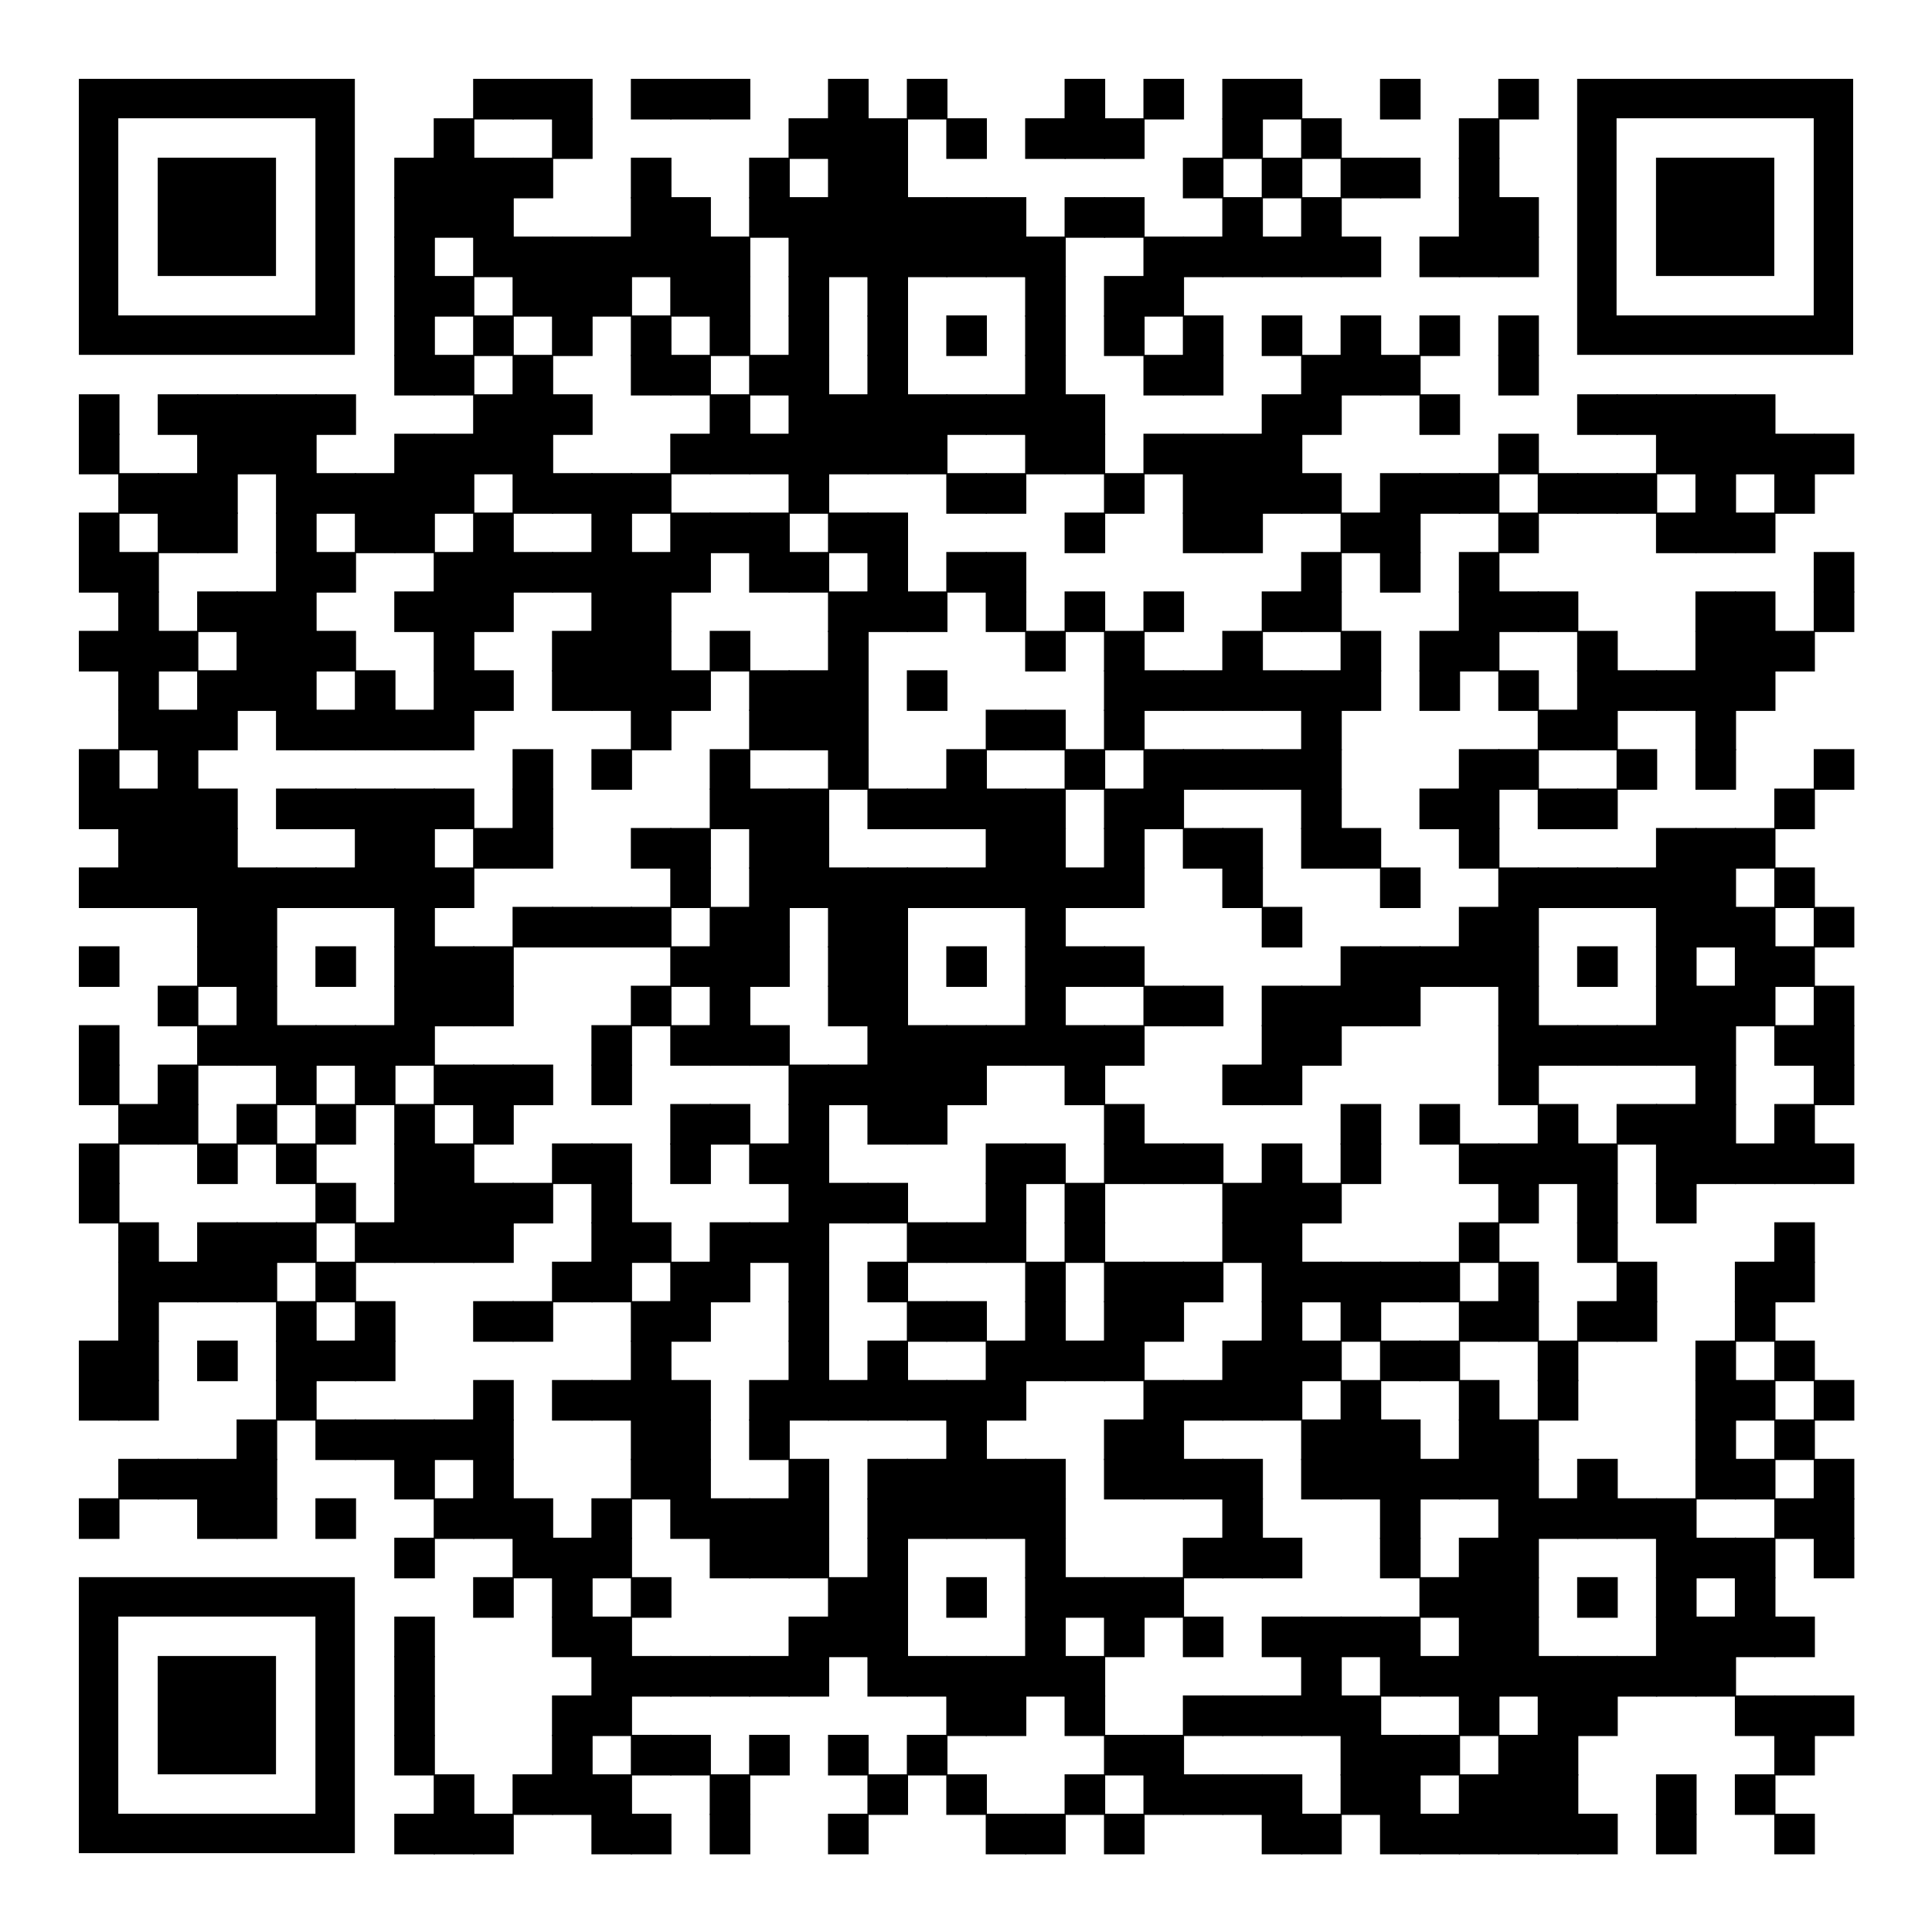<?xml version="1.0" encoding="utf-8"?>
<svg xmlns="http://www.w3.org/2000/svg" xmlns:xlink="http://www.w3.org/1999/xlink" xml:space="preserve" width="980" height="980" viewBox="0 0 980 980"><rect width="980" height="980" fill="#ffffff" x="0" y="0"/><g fill="#000000">
<g transform="translate(240,40) scale(3.433)"><rect width="6" height="6"/></g>
<g transform="translate(260,40) scale(3.433)"><rect width="6" height="6"/></g>
<g transform="translate(280,40) scale(3.433)"><rect width="6" height="6"/></g>
<g transform="translate(320,40) scale(3.433)"><rect width="6" height="6"/></g>
<g transform="translate(340,40) scale(3.433)"><rect width="6" height="6"/></g>
<g transform="translate(360,40) scale(3.433)"><rect width="6" height="6"/></g>
<g transform="translate(420,40) scale(3.433)"><rect width="6" height="6"/></g>
<g transform="translate(460,40) scale(3.433)"><rect width="6" height="6"/></g>
<g transform="translate(540,40) scale(3.433)"><rect width="6" height="6"/></g>
<g transform="translate(580,40) scale(3.433)"><rect width="6" height="6"/></g>
<g transform="translate(620,40) scale(3.433)"><rect width="6" height="6"/></g>
<g transform="translate(640,40) scale(3.433)"><rect width="6" height="6"/></g>
<g transform="translate(700,40) scale(3.433)"><rect width="6" height="6"/></g>
<g transform="translate(760,40) scale(3.433)"><rect width="6" height="6"/></g>
<g transform="translate(220,60) scale(3.433)"><rect width="6" height="6"/></g>
<g transform="translate(280,60) scale(3.433)"><rect width="6" height="6"/></g>
<g transform="translate(400,60) scale(3.433)"><rect width="6" height="6"/></g>
<g transform="translate(420,60) scale(3.433)"><rect width="6" height="6"/></g>
<g transform="translate(440,60) scale(3.433)"><rect width="6" height="6"/></g>
<g transform="translate(480,60) scale(3.433)"><rect width="6" height="6"/></g>
<g transform="translate(520,60) scale(3.433)"><rect width="6" height="6"/></g>
<g transform="translate(540,60) scale(3.433)"><rect width="6" height="6"/></g>
<g transform="translate(560,60) scale(3.433)"><rect width="6" height="6"/></g>
<g transform="translate(620,60) scale(3.433)"><rect width="6" height="6"/></g>
<g transform="translate(660,60) scale(3.433)"><rect width="6" height="6"/></g>
<g transform="translate(740,60) scale(3.433)"><rect width="6" height="6"/></g>
<g transform="translate(200,80) scale(3.433)"><rect width="6" height="6"/></g>
<g transform="translate(220,80) scale(3.433)"><rect width="6" height="6"/></g>
<g transform="translate(240,80) scale(3.433)"><rect width="6" height="6"/></g>
<g transform="translate(260,80) scale(3.433)"><rect width="6" height="6"/></g>
<g transform="translate(320,80) scale(3.433)"><rect width="6" height="6"/></g>
<g transform="translate(380,80) scale(3.433)"><rect width="6" height="6"/></g>
<g transform="translate(420,80) scale(3.433)"><rect width="6" height="6"/></g>
<g transform="translate(440,80) scale(3.433)"><rect width="6" height="6"/></g>
<g transform="translate(600,80) scale(3.433)"><rect width="6" height="6"/></g>
<g transform="translate(640,80) scale(3.433)"><rect width="6" height="6"/></g>
<g transform="translate(680,80) scale(3.433)"><rect width="6" height="6"/></g>
<g transform="translate(700,80) scale(3.433)"><rect width="6" height="6"/></g>
<g transform="translate(740,80) scale(3.433)"><rect width="6" height="6"/></g>
<g transform="translate(200,100) scale(3.433)"><rect width="6" height="6"/></g>
<g transform="translate(220,100) scale(3.433)"><rect width="6" height="6"/></g>
<g transform="translate(240,100) scale(3.433)"><rect width="6" height="6"/></g>
<g transform="translate(320,100) scale(3.433)"><rect width="6" height="6"/></g>
<g transform="translate(340,100) scale(3.433)"><rect width="6" height="6"/></g>
<g transform="translate(380,100) scale(3.433)"><rect width="6" height="6"/></g>
<g transform="translate(400,100) scale(3.433)"><rect width="6" height="6"/></g>
<g transform="translate(420,100) scale(3.433)"><rect width="6" height="6"/></g>
<g transform="translate(440,100) scale(3.433)"><rect width="6" height="6"/></g>
<g transform="translate(460,100) scale(3.433)"><rect width="6" height="6"/></g>
<g transform="translate(480,100) scale(3.433)"><rect width="6" height="6"/></g>
<g transform="translate(500,100) scale(3.433)"><rect width="6" height="6"/></g>
<g transform="translate(540,100) scale(3.433)"><rect width="6" height="6"/></g>
<g transform="translate(560,100) scale(3.433)"><rect width="6" height="6"/></g>
<g transform="translate(620,100) scale(3.433)"><rect width="6" height="6"/></g>
<g transform="translate(660,100) scale(3.433)"><rect width="6" height="6"/></g>
<g transform="translate(740,100) scale(3.433)"><rect width="6" height="6"/></g>
<g transform="translate(760,100) scale(3.433)"><rect width="6" height="6"/></g>
<g transform="translate(200,120) scale(3.433)"><rect width="6" height="6"/></g>
<g transform="translate(240,120) scale(3.433)"><rect width="6" height="6"/></g>
<g transform="translate(260,120) scale(3.433)"><rect width="6" height="6"/></g>
<g transform="translate(280,120) scale(3.433)"><rect width="6" height="6"/></g>
<g transform="translate(300,120) scale(3.433)"><rect width="6" height="6"/></g>
<g transform="translate(320,120) scale(3.433)"><rect width="6" height="6"/></g>
<g transform="translate(340,120) scale(3.433)"><rect width="6" height="6"/></g>
<g transform="translate(360,120) scale(3.433)"><rect width="6" height="6"/></g>
<g transform="translate(400,120) scale(3.433)"><rect width="6" height="6"/></g>
<g transform="translate(420,120) scale(3.433)"><rect width="6" height="6"/></g>
<g transform="translate(440,120) scale(3.433)"><rect width="6" height="6"/></g>
<g transform="translate(460,120) scale(3.433)"><rect width="6" height="6"/></g>
<g transform="translate(480,120) scale(3.433)"><rect width="6" height="6"/></g>
<g transform="translate(500,120) scale(3.433)"><rect width="6" height="6"/></g>
<g transform="translate(520,120) scale(3.433)"><rect width="6" height="6"/></g>
<g transform="translate(580,120) scale(3.433)"><rect width="6" height="6"/></g>
<g transform="translate(600,120) scale(3.433)"><rect width="6" height="6"/></g>
<g transform="translate(620,120) scale(3.433)"><rect width="6" height="6"/></g>
<g transform="translate(640,120) scale(3.433)"><rect width="6" height="6"/></g>
<g transform="translate(660,120) scale(3.433)"><rect width="6" height="6"/></g>
<g transform="translate(680,120) scale(3.433)"><rect width="6" height="6"/></g>
<g transform="translate(720,120) scale(3.433)"><rect width="6" height="6"/></g>
<g transform="translate(740,120) scale(3.433)"><rect width="6" height="6"/></g>
<g transform="translate(760,120) scale(3.433)"><rect width="6" height="6"/></g>
<g transform="translate(200,140) scale(3.433)"><rect width="6" height="6"/></g>
<g transform="translate(220,140) scale(3.433)"><rect width="6" height="6"/></g>
<g transform="translate(260,140) scale(3.433)"><rect width="6" height="6"/></g>
<g transform="translate(280,140) scale(3.433)"><rect width="6" height="6"/></g>
<g transform="translate(300,140) scale(3.433)"><rect width="6" height="6"/></g>
<g transform="translate(340,140) scale(3.433)"><rect width="6" height="6"/></g>
<g transform="translate(360,140) scale(3.433)"><rect width="6" height="6"/></g>
<g transform="translate(400,140) scale(3.433)"><rect width="6" height="6"/></g>
<g transform="translate(440,140) scale(3.433)"><rect width="6" height="6"/></g>
<g transform="translate(520,140) scale(3.433)"><rect width="6" height="6"/></g>
<g transform="translate(560,140) scale(3.433)"><rect width="6" height="6"/></g>
<g transform="translate(580,140) scale(3.433)"><rect width="6" height="6"/></g>
<g transform="translate(200,160) scale(3.433)"><rect width="6" height="6"/></g>
<g transform="translate(240,160) scale(3.433)"><rect width="6" height="6"/></g>
<g transform="translate(280,160) scale(3.433)"><rect width="6" height="6"/></g>
<g transform="translate(320,160) scale(3.433)"><rect width="6" height="6"/></g>
<g transform="translate(360,160) scale(3.433)"><rect width="6" height="6"/></g>
<g transform="translate(400,160) scale(3.433)"><rect width="6" height="6"/></g>
<g transform="translate(440,160) scale(3.433)"><rect width="6" height="6"/></g>
<g transform="translate(480,160) scale(3.433)"><rect width="6" height="6"/></g>
<g transform="translate(520,160) scale(3.433)"><rect width="6" height="6"/></g>
<g transform="translate(560,160) scale(3.433)"><rect width="6" height="6"/></g>
<g transform="translate(600,160) scale(3.433)"><rect width="6" height="6"/></g>
<g transform="translate(640,160) scale(3.433)"><rect width="6" height="6"/></g>
<g transform="translate(680,160) scale(3.433)"><rect width="6" height="6"/></g>
<g transform="translate(720,160) scale(3.433)"><rect width="6" height="6"/></g>
<g transform="translate(760,160) scale(3.433)"><rect width="6" height="6"/></g>
<g transform="translate(200,180) scale(3.433)"><rect width="6" height="6"/></g>
<g transform="translate(220,180) scale(3.433)"><rect width="6" height="6"/></g>
<g transform="translate(260,180) scale(3.433)"><rect width="6" height="6"/></g>
<g transform="translate(320,180) scale(3.433)"><rect width="6" height="6"/></g>
<g transform="translate(340,180) scale(3.433)"><rect width="6" height="6"/></g>
<g transform="translate(380,180) scale(3.433)"><rect width="6" height="6"/></g>
<g transform="translate(400,180) scale(3.433)"><rect width="6" height="6"/></g>
<g transform="translate(440,180) scale(3.433)"><rect width="6" height="6"/></g>
<g transform="translate(520,180) scale(3.433)"><rect width="6" height="6"/></g>
<g transform="translate(580,180) scale(3.433)"><rect width="6" height="6"/></g>
<g transform="translate(600,180) scale(3.433)"><rect width="6" height="6"/></g>
<g transform="translate(660,180) scale(3.433)"><rect width="6" height="6"/></g>
<g transform="translate(680,180) scale(3.433)"><rect width="6" height="6"/></g>
<g transform="translate(700,180) scale(3.433)"><rect width="6" height="6"/></g>
<g transform="translate(760,180) scale(3.433)"><rect width="6" height="6"/></g>
<g transform="translate(40,200) scale(3.433)"><rect width="6" height="6"/></g>
<g transform="translate(80,200) scale(3.433)"><rect width="6" height="6"/></g>
<g transform="translate(100,200) scale(3.433)"><rect width="6" height="6"/></g>
<g transform="translate(120,200) scale(3.433)"><rect width="6" height="6"/></g>
<g transform="translate(140,200) scale(3.433)"><rect width="6" height="6"/></g>
<g transform="translate(160,200) scale(3.433)"><rect width="6" height="6"/></g>
<g transform="translate(240,200) scale(3.433)"><rect width="6" height="6"/></g>
<g transform="translate(260,200) scale(3.433)"><rect width="6" height="6"/></g>
<g transform="translate(280,200) scale(3.433)"><rect width="6" height="6"/></g>
<g transform="translate(360,200) scale(3.433)"><rect width="6" height="6"/></g>
<g transform="translate(400,200) scale(3.433)"><rect width="6" height="6"/></g>
<g transform="translate(420,200) scale(3.433)"><rect width="6" height="6"/></g>
<g transform="translate(440,200) scale(3.433)"><rect width="6" height="6"/></g>
<g transform="translate(460,200) scale(3.433)"><rect width="6" height="6"/></g>
<g transform="translate(480,200) scale(3.433)"><rect width="6" height="6"/></g>
<g transform="translate(500,200) scale(3.433)"><rect width="6" height="6"/></g>
<g transform="translate(520,200) scale(3.433)"><rect width="6" height="6"/></g>
<g transform="translate(540,200) scale(3.433)"><rect width="6" height="6"/></g>
<g transform="translate(640,200) scale(3.433)"><rect width="6" height="6"/></g>
<g transform="translate(660,200) scale(3.433)"><rect width="6" height="6"/></g>
<g transform="translate(720,200) scale(3.433)"><rect width="6" height="6"/></g>
<g transform="translate(800,200) scale(3.433)"><rect width="6" height="6"/></g>
<g transform="translate(820,200) scale(3.433)"><rect width="6" height="6"/></g>
<g transform="translate(840,200) scale(3.433)"><rect width="6" height="6"/></g>
<g transform="translate(860,200) scale(3.433)"><rect width="6" height="6"/></g>
<g transform="translate(880,200) scale(3.433)"><rect width="6" height="6"/></g>
<g transform="translate(40,220) scale(3.433)"><rect width="6" height="6"/></g>
<g transform="translate(100,220) scale(3.433)"><rect width="6" height="6"/></g>
<g transform="translate(120,220) scale(3.433)"><rect width="6" height="6"/></g>
<g transform="translate(140,220) scale(3.433)"><rect width="6" height="6"/></g>
<g transform="translate(200,220) scale(3.433)"><rect width="6" height="6"/></g>
<g transform="translate(220,220) scale(3.433)"><rect width="6" height="6"/></g>
<g transform="translate(240,220) scale(3.433)"><rect width="6" height="6"/></g>
<g transform="translate(260,220) scale(3.433)"><rect width="6" height="6"/></g>
<g transform="translate(340,220) scale(3.433)"><rect width="6" height="6"/></g>
<g transform="translate(360,220) scale(3.433)"><rect width="6" height="6"/></g>
<g transform="translate(380,220) scale(3.433)"><rect width="6" height="6"/></g>
<g transform="translate(400,220) scale(3.433)"><rect width="6" height="6"/></g>
<g transform="translate(420,220) scale(3.433)"><rect width="6" height="6"/></g>
<g transform="translate(440,220) scale(3.433)"><rect width="6" height="6"/></g>
<g transform="translate(460,220) scale(3.433)"><rect width="6" height="6"/></g>
<g transform="translate(520,220) scale(3.433)"><rect width="6" height="6"/></g>
<g transform="translate(540,220) scale(3.433)"><rect width="6" height="6"/></g>
<g transform="translate(580,220) scale(3.433)"><rect width="6" height="6"/></g>
<g transform="translate(600,220) scale(3.433)"><rect width="6" height="6"/></g>
<g transform="translate(620,220) scale(3.433)"><rect width="6" height="6"/></g>
<g transform="translate(640,220) scale(3.433)"><rect width="6" height="6"/></g>
<g transform="translate(760,220) scale(3.433)"><rect width="6" height="6"/></g>
<g transform="translate(840,220) scale(3.433)"><rect width="6" height="6"/></g>
<g transform="translate(860,220) scale(3.433)"><rect width="6" height="6"/></g>
<g transform="translate(880,220) scale(3.433)"><rect width="6" height="6"/></g>
<g transform="translate(900,220) scale(3.433)"><rect width="6" height="6"/></g>
<g transform="translate(920,220) scale(3.433)"><rect width="6" height="6"/></g>
<g transform="translate(60,240) scale(3.433)"><rect width="6" height="6"/></g>
<g transform="translate(80,240) scale(3.433)"><rect width="6" height="6"/></g>
<g transform="translate(100,240) scale(3.433)"><rect width="6" height="6"/></g>
<g transform="translate(140,240) scale(3.433)"><rect width="6" height="6"/></g>
<g transform="translate(160,240) scale(3.433)"><rect width="6" height="6"/></g>
<g transform="translate(180,240) scale(3.433)"><rect width="6" height="6"/></g>
<g transform="translate(200,240) scale(3.433)"><rect width="6" height="6"/></g>
<g transform="translate(220,240) scale(3.433)"><rect width="6" height="6"/></g>
<g transform="translate(260,240) scale(3.433)"><rect width="6" height="6"/></g>
<g transform="translate(280,240) scale(3.433)"><rect width="6" height="6"/></g>
<g transform="translate(300,240) scale(3.433)"><rect width="6" height="6"/></g>
<g transform="translate(320,240) scale(3.433)"><rect width="6" height="6"/></g>
<g transform="translate(400,240) scale(3.433)"><rect width="6" height="6"/></g>
<g transform="translate(480,240) scale(3.433)"><rect width="6" height="6"/></g>
<g transform="translate(500,240) scale(3.433)"><rect width="6" height="6"/></g>
<g transform="translate(560,240) scale(3.433)"><rect width="6" height="6"/></g>
<g transform="translate(600,240) scale(3.433)"><rect width="6" height="6"/></g>
<g transform="translate(620,240) scale(3.433)"><rect width="6" height="6"/></g>
<g transform="translate(640,240) scale(3.433)"><rect width="6" height="6"/></g>
<g transform="translate(660,240) scale(3.433)"><rect width="6" height="6"/></g>
<g transform="translate(700,240) scale(3.433)"><rect width="6" height="6"/></g>
<g transform="translate(720,240) scale(3.433)"><rect width="6" height="6"/></g>
<g transform="translate(740,240) scale(3.433)"><rect width="6" height="6"/></g>
<g transform="translate(780,240) scale(3.433)"><rect width="6" height="6"/></g>
<g transform="translate(800,240) scale(3.433)"><rect width="6" height="6"/></g>
<g transform="translate(820,240) scale(3.433)"><rect width="6" height="6"/></g>
<g transform="translate(860,240) scale(3.433)"><rect width="6" height="6"/></g>
<g transform="translate(900,240) scale(3.433)"><rect width="6" height="6"/></g>
<g transform="translate(40,260) scale(3.433)"><rect width="6" height="6"/></g>
<g transform="translate(80,260) scale(3.433)"><rect width="6" height="6"/></g>
<g transform="translate(100,260) scale(3.433)"><rect width="6" height="6"/></g>
<g transform="translate(140,260) scale(3.433)"><rect width="6" height="6"/></g>
<g transform="translate(180,260) scale(3.433)"><rect width="6" height="6"/></g>
<g transform="translate(200,260) scale(3.433)"><rect width="6" height="6"/></g>
<g transform="translate(240,260) scale(3.433)"><rect width="6" height="6"/></g>
<g transform="translate(300,260) scale(3.433)"><rect width="6" height="6"/></g>
<g transform="translate(340,260) scale(3.433)"><rect width="6" height="6"/></g>
<g transform="translate(360,260) scale(3.433)"><rect width="6" height="6"/></g>
<g transform="translate(380,260) scale(3.433)"><rect width="6" height="6"/></g>
<g transform="translate(420,260) scale(3.433)"><rect width="6" height="6"/></g>
<g transform="translate(440,260) scale(3.433)"><rect width="6" height="6"/></g>
<g transform="translate(540,260) scale(3.433)"><rect width="6" height="6"/></g>
<g transform="translate(600,260) scale(3.433)"><rect width="6" height="6"/></g>
<g transform="translate(620,260) scale(3.433)"><rect width="6" height="6"/></g>
<g transform="translate(680,260) scale(3.433)"><rect width="6" height="6"/></g>
<g transform="translate(700,260) scale(3.433)"><rect width="6" height="6"/></g>
<g transform="translate(760,260) scale(3.433)"><rect width="6" height="6"/></g>
<g transform="translate(840,260) scale(3.433)"><rect width="6" height="6"/></g>
<g transform="translate(860,260) scale(3.433)"><rect width="6" height="6"/></g>
<g transform="translate(880,260) scale(3.433)"><rect width="6" height="6"/></g>
<g transform="translate(40,280) scale(3.433)"><rect width="6" height="6"/></g>
<g transform="translate(60,280) scale(3.433)"><rect width="6" height="6"/></g>
<g transform="translate(140,280) scale(3.433)"><rect width="6" height="6"/></g>
<g transform="translate(160,280) scale(3.433)"><rect width="6" height="6"/></g>
<g transform="translate(220,280) scale(3.433)"><rect width="6" height="6"/></g>
<g transform="translate(240,280) scale(3.433)"><rect width="6" height="6"/></g>
<g transform="translate(260,280) scale(3.433)"><rect width="6" height="6"/></g>
<g transform="translate(280,280) scale(3.433)"><rect width="6" height="6"/></g>
<g transform="translate(300,280) scale(3.433)"><rect width="6" height="6"/></g>
<g transform="translate(320,280) scale(3.433)"><rect width="6" height="6"/></g>
<g transform="translate(340,280) scale(3.433)"><rect width="6" height="6"/></g>
<g transform="translate(380,280) scale(3.433)"><rect width="6" height="6"/></g>
<g transform="translate(400,280) scale(3.433)"><rect width="6" height="6"/></g>
<g transform="translate(440,280) scale(3.433)"><rect width="6" height="6"/></g>
<g transform="translate(480,280) scale(3.433)"><rect width="6" height="6"/></g>
<g transform="translate(500,280) scale(3.433)"><rect width="6" height="6"/></g>
<g transform="translate(660,280) scale(3.433)"><rect width="6" height="6"/></g>
<g transform="translate(700,280) scale(3.433)"><rect width="6" height="6"/></g>
<g transform="translate(740,280) scale(3.433)"><rect width="6" height="6"/></g>
<g transform="translate(920,280) scale(3.433)"><rect width="6" height="6"/></g>
<g transform="translate(60,300) scale(3.433)"><rect width="6" height="6"/></g>
<g transform="translate(100,300) scale(3.433)"><rect width="6" height="6"/></g>
<g transform="translate(120,300) scale(3.433)"><rect width="6" height="6"/></g>
<g transform="translate(140,300) scale(3.433)"><rect width="6" height="6"/></g>
<g transform="translate(200,300) scale(3.433)"><rect width="6" height="6"/></g>
<g transform="translate(220,300) scale(3.433)"><rect width="6" height="6"/></g>
<g transform="translate(240,300) scale(3.433)"><rect width="6" height="6"/></g>
<g transform="translate(300,300) scale(3.433)"><rect width="6" height="6"/></g>
<g transform="translate(320,300) scale(3.433)"><rect width="6" height="6"/></g>
<g transform="translate(420,300) scale(3.433)"><rect width="6" height="6"/></g>
<g transform="translate(440,300) scale(3.433)"><rect width="6" height="6"/></g>
<g transform="translate(460,300) scale(3.433)"><rect width="6" height="6"/></g>
<g transform="translate(500,300) scale(3.433)"><rect width="6" height="6"/></g>
<g transform="translate(540,300) scale(3.433)"><rect width="6" height="6"/></g>
<g transform="translate(580,300) scale(3.433)"><rect width="6" height="6"/></g>
<g transform="translate(640,300) scale(3.433)"><rect width="6" height="6"/></g>
<g transform="translate(660,300) scale(3.433)"><rect width="6" height="6"/></g>
<g transform="translate(740,300) scale(3.433)"><rect width="6" height="6"/></g>
<g transform="translate(760,300) scale(3.433)"><rect width="6" height="6"/></g>
<g transform="translate(780,300) scale(3.433)"><rect width="6" height="6"/></g>
<g transform="translate(860,300) scale(3.433)"><rect width="6" height="6"/></g>
<g transform="translate(880,300) scale(3.433)"><rect width="6" height="6"/></g>
<g transform="translate(920,300) scale(3.433)"><rect width="6" height="6"/></g>
<g transform="translate(40,320) scale(3.433)"><rect width="6" height="6"/></g>
<g transform="translate(60,320) scale(3.433)"><rect width="6" height="6"/></g>
<g transform="translate(80,320) scale(3.433)"><rect width="6" height="6"/></g>
<g transform="translate(120,320) scale(3.433)"><rect width="6" height="6"/></g>
<g transform="translate(140,320) scale(3.433)"><rect width="6" height="6"/></g>
<g transform="translate(160,320) scale(3.433)"><rect width="6" height="6"/></g>
<g transform="translate(220,320) scale(3.433)"><rect width="6" height="6"/></g>
<g transform="translate(280,320) scale(3.433)"><rect width="6" height="6"/></g>
<g transform="translate(300,320) scale(3.433)"><rect width="6" height="6"/></g>
<g transform="translate(320,320) scale(3.433)"><rect width="6" height="6"/></g>
<g transform="translate(360,320) scale(3.433)"><rect width="6" height="6"/></g>
<g transform="translate(420,320) scale(3.433)"><rect width="6" height="6"/></g>
<g transform="translate(520,320) scale(3.433)"><rect width="6" height="6"/></g>
<g transform="translate(560,320) scale(3.433)"><rect width="6" height="6"/></g>
<g transform="translate(620,320) scale(3.433)"><rect width="6" height="6"/></g>
<g transform="translate(680,320) scale(3.433)"><rect width="6" height="6"/></g>
<g transform="translate(720,320) scale(3.433)"><rect width="6" height="6"/></g>
<g transform="translate(740,320) scale(3.433)"><rect width="6" height="6"/></g>
<g transform="translate(800,320) scale(3.433)"><rect width="6" height="6"/></g>
<g transform="translate(860,320) scale(3.433)"><rect width="6" height="6"/></g>
<g transform="translate(880,320) scale(3.433)"><rect width="6" height="6"/></g>
<g transform="translate(900,320) scale(3.433)"><rect width="6" height="6"/></g>
<g transform="translate(60,340) scale(3.433)"><rect width="6" height="6"/></g>
<g transform="translate(100,340) scale(3.433)"><rect width="6" height="6"/></g>
<g transform="translate(120,340) scale(3.433)"><rect width="6" height="6"/></g>
<g transform="translate(140,340) scale(3.433)"><rect width="6" height="6"/></g>
<g transform="translate(180,340) scale(3.433)"><rect width="6" height="6"/></g>
<g transform="translate(220,340) scale(3.433)"><rect width="6" height="6"/></g>
<g transform="translate(240,340) scale(3.433)"><rect width="6" height="6"/></g>
<g transform="translate(280,340) scale(3.433)"><rect width="6" height="6"/></g>
<g transform="translate(300,340) scale(3.433)"><rect width="6" height="6"/></g>
<g transform="translate(320,340) scale(3.433)"><rect width="6" height="6"/></g>
<g transform="translate(340,340) scale(3.433)"><rect width="6" height="6"/></g>
<g transform="translate(380,340) scale(3.433)"><rect width="6" height="6"/></g>
<g transform="translate(400,340) scale(3.433)"><rect width="6" height="6"/></g>
<g transform="translate(420,340) scale(3.433)"><rect width="6" height="6"/></g>
<g transform="translate(460,340) scale(3.433)"><rect width="6" height="6"/></g>
<g transform="translate(560,340) scale(3.433)"><rect width="6" height="6"/></g>
<g transform="translate(580,340) scale(3.433)"><rect width="6" height="6"/></g>
<g transform="translate(600,340) scale(3.433)"><rect width="6" height="6"/></g>
<g transform="translate(620,340) scale(3.433)"><rect width="6" height="6"/></g>
<g transform="translate(640,340) scale(3.433)"><rect width="6" height="6"/></g>
<g transform="translate(660,340) scale(3.433)"><rect width="6" height="6"/></g>
<g transform="translate(680,340) scale(3.433)"><rect width="6" height="6"/></g>
<g transform="translate(720,340) scale(3.433)"><rect width="6" height="6"/></g>
<g transform="translate(760,340) scale(3.433)"><rect width="6" height="6"/></g>
<g transform="translate(800,340) scale(3.433)"><rect width="6" height="6"/></g>
<g transform="translate(820,340) scale(3.433)"><rect width="6" height="6"/></g>
<g transform="translate(840,340) scale(3.433)"><rect width="6" height="6"/></g>
<g transform="translate(860,340) scale(3.433)"><rect width="6" height="6"/></g>
<g transform="translate(880,340) scale(3.433)"><rect width="6" height="6"/></g>
<g transform="translate(60,360) scale(3.433)"><rect width="6" height="6"/></g>
<g transform="translate(80,360) scale(3.433)"><rect width="6" height="6"/></g>
<g transform="translate(100,360) scale(3.433)"><rect width="6" height="6"/></g>
<g transform="translate(140,360) scale(3.433)"><rect width="6" height="6"/></g>
<g transform="translate(160,360) scale(3.433)"><rect width="6" height="6"/></g>
<g transform="translate(180,360) scale(3.433)"><rect width="6" height="6"/></g>
<g transform="translate(200,360) scale(3.433)"><rect width="6" height="6"/></g>
<g transform="translate(220,360) scale(3.433)"><rect width="6" height="6"/></g>
<g transform="translate(320,360) scale(3.433)"><rect width="6" height="6"/></g>
<g transform="translate(380,360) scale(3.433)"><rect width="6" height="6"/></g>
<g transform="translate(400,360) scale(3.433)"><rect width="6" height="6"/></g>
<g transform="translate(420,360) scale(3.433)"><rect width="6" height="6"/></g>
<g transform="translate(500,360) scale(3.433)"><rect width="6" height="6"/></g>
<g transform="translate(520,360) scale(3.433)"><rect width="6" height="6"/></g>
<g transform="translate(560,360) scale(3.433)"><rect width="6" height="6"/></g>
<g transform="translate(660,360) scale(3.433)"><rect width="6" height="6"/></g>
<g transform="translate(780,360) scale(3.433)"><rect width="6" height="6"/></g>
<g transform="translate(800,360) scale(3.433)"><rect width="6" height="6"/></g>
<g transform="translate(860,360) scale(3.433)"><rect width="6" height="6"/></g>
<g transform="translate(40,380) scale(3.433)"><rect width="6" height="6"/></g>
<g transform="translate(80,380) scale(3.433)"><rect width="6" height="6"/></g>
<g transform="translate(260,380) scale(3.433)"><rect width="6" height="6"/></g>
<g transform="translate(300,380) scale(3.433)"><rect width="6" height="6"/></g>
<g transform="translate(360,380) scale(3.433)"><rect width="6" height="6"/></g>
<g transform="translate(420,380) scale(3.433)"><rect width="6" height="6"/></g>
<g transform="translate(480,380) scale(3.433)"><rect width="6" height="6"/></g>
<g transform="translate(540,380) scale(3.433)"><rect width="6" height="6"/></g>
<g transform="translate(580,380) scale(3.433)"><rect width="6" height="6"/></g>
<g transform="translate(600,380) scale(3.433)"><rect width="6" height="6"/></g>
<g transform="translate(620,380) scale(3.433)"><rect width="6" height="6"/></g>
<g transform="translate(640,380) scale(3.433)"><rect width="6" height="6"/></g>
<g transform="translate(660,380) scale(3.433)"><rect width="6" height="6"/></g>
<g transform="translate(740,380) scale(3.433)"><rect width="6" height="6"/></g>
<g transform="translate(760,380) scale(3.433)"><rect width="6" height="6"/></g>
<g transform="translate(820,380) scale(3.433)"><rect width="6" height="6"/></g>
<g transform="translate(860,380) scale(3.433)"><rect width="6" height="6"/></g>
<g transform="translate(920,380) scale(3.433)"><rect width="6" height="6"/></g>
<g transform="translate(40,400) scale(3.433)"><rect width="6" height="6"/></g>
<g transform="translate(60,400) scale(3.433)"><rect width="6" height="6"/></g>
<g transform="translate(80,400) scale(3.433)"><rect width="6" height="6"/></g>
<g transform="translate(100,400) scale(3.433)"><rect width="6" height="6"/></g>
<g transform="translate(140,400) scale(3.433)"><rect width="6" height="6"/></g>
<g transform="translate(160,400) scale(3.433)"><rect width="6" height="6"/></g>
<g transform="translate(180,400) scale(3.433)"><rect width="6" height="6"/></g>
<g transform="translate(200,400) scale(3.433)"><rect width="6" height="6"/></g>
<g transform="translate(220,400) scale(3.433)"><rect width="6" height="6"/></g>
<g transform="translate(260,400) scale(3.433)"><rect width="6" height="6"/></g>
<g transform="translate(360,400) scale(3.433)"><rect width="6" height="6"/></g>
<g transform="translate(380,400) scale(3.433)"><rect width="6" height="6"/></g>
<g transform="translate(400,400) scale(3.433)"><rect width="6" height="6"/></g>
<g transform="translate(440,400) scale(3.433)"><rect width="6" height="6"/></g>
<g transform="translate(460,400) scale(3.433)"><rect width="6" height="6"/></g>
<g transform="translate(480,400) scale(3.433)"><rect width="6" height="6"/></g>
<g transform="translate(500,400) scale(3.433)"><rect width="6" height="6"/></g>
<g transform="translate(520,400) scale(3.433)"><rect width="6" height="6"/></g>
<g transform="translate(560,400) scale(3.433)"><rect width="6" height="6"/></g>
<g transform="translate(580,400) scale(3.433)"><rect width="6" height="6"/></g>
<g transform="translate(660,400) scale(3.433)"><rect width="6" height="6"/></g>
<g transform="translate(720,400) scale(3.433)"><rect width="6" height="6"/></g>
<g transform="translate(740,400) scale(3.433)"><rect width="6" height="6"/></g>
<g transform="translate(780,400) scale(3.433)"><rect width="6" height="6"/></g>
<g transform="translate(800,400) scale(3.433)"><rect width="6" height="6"/></g>
<g transform="translate(900,400) scale(3.433)"><rect width="6" height="6"/></g>
<g transform="translate(60,420) scale(3.433)"><rect width="6" height="6"/></g>
<g transform="translate(80,420) scale(3.433)"><rect width="6" height="6"/></g>
<g transform="translate(100,420) scale(3.433)"><rect width="6" height="6"/></g>
<g transform="translate(180,420) scale(3.433)"><rect width="6" height="6"/></g>
<g transform="translate(200,420) scale(3.433)"><rect width="6" height="6"/></g>
<g transform="translate(240,420) scale(3.433)"><rect width="6" height="6"/></g>
<g transform="translate(260,420) scale(3.433)"><rect width="6" height="6"/></g>
<g transform="translate(320,420) scale(3.433)"><rect width="6" height="6"/></g>
<g transform="translate(340,420) scale(3.433)"><rect width="6" height="6"/></g>
<g transform="translate(380,420) scale(3.433)"><rect width="6" height="6"/></g>
<g transform="translate(400,420) scale(3.433)"><rect width="6" height="6"/></g>
<g transform="translate(500,420) scale(3.433)"><rect width="6" height="6"/></g>
<g transform="translate(520,420) scale(3.433)"><rect width="6" height="6"/></g>
<g transform="translate(560,420) scale(3.433)"><rect width="6" height="6"/></g>
<g transform="translate(600,420) scale(3.433)"><rect width="6" height="6"/></g>
<g transform="translate(620,420) scale(3.433)"><rect width="6" height="6"/></g>
<g transform="translate(660,420) scale(3.433)"><rect width="6" height="6"/></g>
<g transform="translate(680,420) scale(3.433)"><rect width="6" height="6"/></g>
<g transform="translate(740,420) scale(3.433)"><rect width="6" height="6"/></g>
<g transform="translate(840,420) scale(3.433)"><rect width="6" height="6"/></g>
<g transform="translate(860,420) scale(3.433)"><rect width="6" height="6"/></g>
<g transform="translate(880,420) scale(3.433)"><rect width="6" height="6"/></g>
<g transform="translate(40,440) scale(3.433)"><rect width="6" height="6"/></g>
<g transform="translate(60,440) scale(3.433)"><rect width="6" height="6"/></g>
<g transform="translate(80,440) scale(3.433)"><rect width="6" height="6"/></g>
<g transform="translate(100,440) scale(3.433)"><rect width="6" height="6"/></g>
<g transform="translate(120,440) scale(3.433)"><rect width="6" height="6"/></g>
<g transform="translate(140,440) scale(3.433)"><rect width="6" height="6"/></g>
<g transform="translate(160,440) scale(3.433)"><rect width="6" height="6"/></g>
<g transform="translate(180,440) scale(3.433)"><rect width="6" height="6"/></g>
<g transform="translate(200,440) scale(3.433)"><rect width="6" height="6"/></g>
<g transform="translate(220,440) scale(3.433)"><rect width="6" height="6"/></g>
<g transform="translate(340,440) scale(3.433)"><rect width="6" height="6"/></g>
<g transform="translate(380,440) scale(3.433)"><rect width="6" height="6"/></g>
<g transform="translate(400,440) scale(3.433)"><rect width="6" height="6"/></g>
<g transform="translate(420,440) scale(3.433)"><rect width="6" height="6"/></g>
<g transform="translate(440,440) scale(3.433)"><rect width="6" height="6"/></g>
<g transform="translate(460,440) scale(3.433)"><rect width="6" height="6"/></g>
<g transform="translate(480,440) scale(3.433)"><rect width="6" height="6"/></g>
<g transform="translate(500,440) scale(3.433)"><rect width="6" height="6"/></g>
<g transform="translate(520,440) scale(3.433)"><rect width="6" height="6"/></g>
<g transform="translate(540,440) scale(3.433)"><rect width="6" height="6"/></g>
<g transform="translate(560,440) scale(3.433)"><rect width="6" height="6"/></g>
<g transform="translate(620,440) scale(3.433)"><rect width="6" height="6"/></g>
<g transform="translate(700,440) scale(3.433)"><rect width="6" height="6"/></g>
<g transform="translate(760,440) scale(3.433)"><rect width="6" height="6"/></g>
<g transform="translate(780,440) scale(3.433)"><rect width="6" height="6"/></g>
<g transform="translate(800,440) scale(3.433)"><rect width="6" height="6"/></g>
<g transform="translate(820,440) scale(3.433)"><rect width="6" height="6"/></g>
<g transform="translate(840,440) scale(3.433)"><rect width="6" height="6"/></g>
<g transform="translate(860,440) scale(3.433)"><rect width="6" height="6"/></g>
<g transform="translate(900,440) scale(3.433)"><rect width="6" height="6"/></g>
<g transform="translate(100,460) scale(3.433)"><rect width="6" height="6"/></g>
<g transform="translate(120,460) scale(3.433)"><rect width="6" height="6"/></g>
<g transform="translate(200,460) scale(3.433)"><rect width="6" height="6"/></g>
<g transform="translate(260,460) scale(3.433)"><rect width="6" height="6"/></g>
<g transform="translate(280,460) scale(3.433)"><rect width="6" height="6"/></g>
<g transform="translate(300,460) scale(3.433)"><rect width="6" height="6"/></g>
<g transform="translate(320,460) scale(3.433)"><rect width="6" height="6"/></g>
<g transform="translate(360,460) scale(3.433)"><rect width="6" height="6"/></g>
<g transform="translate(380,460) scale(3.433)"><rect width="6" height="6"/></g>
<g transform="translate(420,460) scale(3.433)"><rect width="6" height="6"/></g>
<g transform="translate(440,460) scale(3.433)"><rect width="6" height="6"/></g>
<g transform="translate(520,460) scale(3.433)"><rect width="6" height="6"/></g>
<g transform="translate(640,460) scale(3.433)"><rect width="6" height="6"/></g>
<g transform="translate(740,460) scale(3.433)"><rect width="6" height="6"/></g>
<g transform="translate(760,460) scale(3.433)"><rect width="6" height="6"/></g>
<g transform="translate(840,460) scale(3.433)"><rect width="6" height="6"/></g>
<g transform="translate(860,460) scale(3.433)"><rect width="6" height="6"/></g>
<g transform="translate(880,460) scale(3.433)"><rect width="6" height="6"/></g>
<g transform="translate(920,460) scale(3.433)"><rect width="6" height="6"/></g>
<g transform="translate(40,480) scale(3.433)"><rect width="6" height="6"/></g>
<g transform="translate(100,480) scale(3.433)"><rect width="6" height="6"/></g>
<g transform="translate(120,480) scale(3.433)"><rect width="6" height="6"/></g>
<g transform="translate(160,480) scale(3.433)"><rect width="6" height="6"/></g>
<g transform="translate(200,480) scale(3.433)"><rect width="6" height="6"/></g>
<g transform="translate(220,480) scale(3.433)"><rect width="6" height="6"/></g>
<g transform="translate(240,480) scale(3.433)"><rect width="6" height="6"/></g>
<g transform="translate(340,480) scale(3.433)"><rect width="6" height="6"/></g>
<g transform="translate(360,480) scale(3.433)"><rect width="6" height="6"/></g>
<g transform="translate(380,480) scale(3.433)"><rect width="6" height="6"/></g>
<g transform="translate(420,480) scale(3.433)"><rect width="6" height="6"/></g>
<g transform="translate(440,480) scale(3.433)"><rect width="6" height="6"/></g>
<g transform="translate(480,480) scale(3.433)"><rect width="6" height="6"/></g>
<g transform="translate(520,480) scale(3.433)"><rect width="6" height="6"/></g>
<g transform="translate(540,480) scale(3.433)"><rect width="6" height="6"/></g>
<g transform="translate(560,480) scale(3.433)"><rect width="6" height="6"/></g>
<g transform="translate(680,480) scale(3.433)"><rect width="6" height="6"/></g>
<g transform="translate(700,480) scale(3.433)"><rect width="6" height="6"/></g>
<g transform="translate(720,480) scale(3.433)"><rect width="6" height="6"/></g>
<g transform="translate(740,480) scale(3.433)"><rect width="6" height="6"/></g>
<g transform="translate(760,480) scale(3.433)"><rect width="6" height="6"/></g>
<g transform="translate(800,480) scale(3.433)"><rect width="6" height="6"/></g>
<g transform="translate(840,480) scale(3.433)"><rect width="6" height="6"/></g>
<g transform="translate(880,480) scale(3.433)"><rect width="6" height="6"/></g>
<g transform="translate(900,480) scale(3.433)"><rect width="6" height="6"/></g>
<g transform="translate(80,500) scale(3.433)"><rect width="6" height="6"/></g>
<g transform="translate(120,500) scale(3.433)"><rect width="6" height="6"/></g>
<g transform="translate(200,500) scale(3.433)"><rect width="6" height="6"/></g>
<g transform="translate(220,500) scale(3.433)"><rect width="6" height="6"/></g>
<g transform="translate(240,500) scale(3.433)"><rect width="6" height="6"/></g>
<g transform="translate(320,500) scale(3.433)"><rect width="6" height="6"/></g>
<g transform="translate(360,500) scale(3.433)"><rect width="6" height="6"/></g>
<g transform="translate(420,500) scale(3.433)"><rect width="6" height="6"/></g>
<g transform="translate(440,500) scale(3.433)"><rect width="6" height="6"/></g>
<g transform="translate(520,500) scale(3.433)"><rect width="6" height="6"/></g>
<g transform="translate(580,500) scale(3.433)"><rect width="6" height="6"/></g>
<g transform="translate(600,500) scale(3.433)"><rect width="6" height="6"/></g>
<g transform="translate(640,500) scale(3.433)"><rect width="6" height="6"/></g>
<g transform="translate(660,500) scale(3.433)"><rect width="6" height="6"/></g>
<g transform="translate(680,500) scale(3.433)"><rect width="6" height="6"/></g>
<g transform="translate(700,500) scale(3.433)"><rect width="6" height="6"/></g>
<g transform="translate(760,500) scale(3.433)"><rect width="6" height="6"/></g>
<g transform="translate(840,500) scale(3.433)"><rect width="6" height="6"/></g>
<g transform="translate(860,500) scale(3.433)"><rect width="6" height="6"/></g>
<g transform="translate(880,500) scale(3.433)"><rect width="6" height="6"/></g>
<g transform="translate(920,500) scale(3.433)"><rect width="6" height="6"/></g>
<g transform="translate(40,520) scale(3.433)"><rect width="6" height="6"/></g>
<g transform="translate(100,520) scale(3.433)"><rect width="6" height="6"/></g>
<g transform="translate(120,520) scale(3.433)"><rect width="6" height="6"/></g>
<g transform="translate(140,520) scale(3.433)"><rect width="6" height="6"/></g>
<g transform="translate(160,520) scale(3.433)"><rect width="6" height="6"/></g>
<g transform="translate(180,520) scale(3.433)"><rect width="6" height="6"/></g>
<g transform="translate(200,520) scale(3.433)"><rect width="6" height="6"/></g>
<g transform="translate(300,520) scale(3.433)"><rect width="6" height="6"/></g>
<g transform="translate(340,520) scale(3.433)"><rect width="6" height="6"/></g>
<g transform="translate(360,520) scale(3.433)"><rect width="6" height="6"/></g>
<g transform="translate(380,520) scale(3.433)"><rect width="6" height="6"/></g>
<g transform="translate(440,520) scale(3.433)"><rect width="6" height="6"/></g>
<g transform="translate(460,520) scale(3.433)"><rect width="6" height="6"/></g>
<g transform="translate(480,520) scale(3.433)"><rect width="6" height="6"/></g>
<g transform="translate(500,520) scale(3.433)"><rect width="6" height="6"/></g>
<g transform="translate(520,520) scale(3.433)"><rect width="6" height="6"/></g>
<g transform="translate(540,520) scale(3.433)"><rect width="6" height="6"/></g>
<g transform="translate(560,520) scale(3.433)"><rect width="6" height="6"/></g>
<g transform="translate(640,520) scale(3.433)"><rect width="6" height="6"/></g>
<g transform="translate(660,520) scale(3.433)"><rect width="6" height="6"/></g>
<g transform="translate(760,520) scale(3.433)"><rect width="6" height="6"/></g>
<g transform="translate(780,520) scale(3.433)"><rect width="6" height="6"/></g>
<g transform="translate(800,520) scale(3.433)"><rect width="6" height="6"/></g>
<g transform="translate(820,520) scale(3.433)"><rect width="6" height="6"/></g>
<g transform="translate(840,520) scale(3.433)"><rect width="6" height="6"/></g>
<g transform="translate(860,520) scale(3.433)"><rect width="6" height="6"/></g>
<g transform="translate(900,520) scale(3.433)"><rect width="6" height="6"/></g>
<g transform="translate(920,520) scale(3.433)"><rect width="6" height="6"/></g>
<g transform="translate(40,540) scale(3.433)"><rect width="6" height="6"/></g>
<g transform="translate(80,540) scale(3.433)"><rect width="6" height="6"/></g>
<g transform="translate(140,540) scale(3.433)"><rect width="6" height="6"/></g>
<g transform="translate(180,540) scale(3.433)"><rect width="6" height="6"/></g>
<g transform="translate(220,540) scale(3.433)"><rect width="6" height="6"/></g>
<g transform="translate(240,540) scale(3.433)"><rect width="6" height="6"/></g>
<g transform="translate(260,540) scale(3.433)"><rect width="6" height="6"/></g>
<g transform="translate(300,540) scale(3.433)"><rect width="6" height="6"/></g>
<g transform="translate(400,540) scale(3.433)"><rect width="6" height="6"/></g>
<g transform="translate(420,540) scale(3.433)"><rect width="6" height="6"/></g>
<g transform="translate(440,540) scale(3.433)"><rect width="6" height="6"/></g>
<g transform="translate(460,540) scale(3.433)"><rect width="6" height="6"/></g>
<g transform="translate(480,540) scale(3.433)"><rect width="6" height="6"/></g>
<g transform="translate(540,540) scale(3.433)"><rect width="6" height="6"/></g>
<g transform="translate(620,540) scale(3.433)"><rect width="6" height="6"/></g>
<g transform="translate(640,540) scale(3.433)"><rect width="6" height="6"/></g>
<g transform="translate(760,540) scale(3.433)"><rect width="6" height="6"/></g>
<g transform="translate(860,540) scale(3.433)"><rect width="6" height="6"/></g>
<g transform="translate(920,540) scale(3.433)"><rect width="6" height="6"/></g>
<g transform="translate(60,560) scale(3.433)"><rect width="6" height="6"/></g>
<g transform="translate(80,560) scale(3.433)"><rect width="6" height="6"/></g>
<g transform="translate(120,560) scale(3.433)"><rect width="6" height="6"/></g>
<g transform="translate(160,560) scale(3.433)"><rect width="6" height="6"/></g>
<g transform="translate(200,560) scale(3.433)"><rect width="6" height="6"/></g>
<g transform="translate(240,560) scale(3.433)"><rect width="6" height="6"/></g>
<g transform="translate(340,560) scale(3.433)"><rect width="6" height="6"/></g>
<g transform="translate(360,560) scale(3.433)"><rect width="6" height="6"/></g>
<g transform="translate(400,560) scale(3.433)"><rect width="6" height="6"/></g>
<g transform="translate(440,560) scale(3.433)"><rect width="6" height="6"/></g>
<g transform="translate(460,560) scale(3.433)"><rect width="6" height="6"/></g>
<g transform="translate(560,560) scale(3.433)"><rect width="6" height="6"/></g>
<g transform="translate(680,560) scale(3.433)"><rect width="6" height="6"/></g>
<g transform="translate(720,560) scale(3.433)"><rect width="6" height="6"/></g>
<g transform="translate(780,560) scale(3.433)"><rect width="6" height="6"/></g>
<g transform="translate(820,560) scale(3.433)"><rect width="6" height="6"/></g>
<g transform="translate(840,560) scale(3.433)"><rect width="6" height="6"/></g>
<g transform="translate(860,560) scale(3.433)"><rect width="6" height="6"/></g>
<g transform="translate(900,560) scale(3.433)"><rect width="6" height="6"/></g>
<g transform="translate(40,580) scale(3.433)"><rect width="6" height="6"/></g>
<g transform="translate(100,580) scale(3.433)"><rect width="6" height="6"/></g>
<g transform="translate(140,580) scale(3.433)"><rect width="6" height="6"/></g>
<g transform="translate(200,580) scale(3.433)"><rect width="6" height="6"/></g>
<g transform="translate(220,580) scale(3.433)"><rect width="6" height="6"/></g>
<g transform="translate(280,580) scale(3.433)"><rect width="6" height="6"/></g>
<g transform="translate(300,580) scale(3.433)"><rect width="6" height="6"/></g>
<g transform="translate(340,580) scale(3.433)"><rect width="6" height="6"/></g>
<g transform="translate(380,580) scale(3.433)"><rect width="6" height="6"/></g>
<g transform="translate(400,580) scale(3.433)"><rect width="6" height="6"/></g>
<g transform="translate(500,580) scale(3.433)"><rect width="6" height="6"/></g>
<g transform="translate(520,580) scale(3.433)"><rect width="6" height="6"/></g>
<g transform="translate(560,580) scale(3.433)"><rect width="6" height="6"/></g>
<g transform="translate(580,580) scale(3.433)"><rect width="6" height="6"/></g>
<g transform="translate(600,580) scale(3.433)"><rect width="6" height="6"/></g>
<g transform="translate(640,580) scale(3.433)"><rect width="6" height="6"/></g>
<g transform="translate(680,580) scale(3.433)"><rect width="6" height="6"/></g>
<g transform="translate(740,580) scale(3.433)"><rect width="6" height="6"/></g>
<g transform="translate(760,580) scale(3.433)"><rect width="6" height="6"/></g>
<g transform="translate(780,580) scale(3.433)"><rect width="6" height="6"/></g>
<g transform="translate(800,580) scale(3.433)"><rect width="6" height="6"/></g>
<g transform="translate(840,580) scale(3.433)"><rect width="6" height="6"/></g>
<g transform="translate(860,580) scale(3.433)"><rect width="6" height="6"/></g>
<g transform="translate(880,580) scale(3.433)"><rect width="6" height="6"/></g>
<g transform="translate(900,580) scale(3.433)"><rect width="6" height="6"/></g>
<g transform="translate(920,580) scale(3.433)"><rect width="6" height="6"/></g>
<g transform="translate(40,600) scale(3.433)"><rect width="6" height="6"/></g>
<g transform="translate(160,600) scale(3.433)"><rect width="6" height="6"/></g>
<g transform="translate(200,600) scale(3.433)"><rect width="6" height="6"/></g>
<g transform="translate(220,600) scale(3.433)"><rect width="6" height="6"/></g>
<g transform="translate(240,600) scale(3.433)"><rect width="6" height="6"/></g>
<g transform="translate(260,600) scale(3.433)"><rect width="6" height="6"/></g>
<g transform="translate(300,600) scale(3.433)"><rect width="6" height="6"/></g>
<g transform="translate(400,600) scale(3.433)"><rect width="6" height="6"/></g>
<g transform="translate(420,600) scale(3.433)"><rect width="6" height="6"/></g>
<g transform="translate(440,600) scale(3.433)"><rect width="6" height="6"/></g>
<g transform="translate(500,600) scale(3.433)"><rect width="6" height="6"/></g>
<g transform="translate(540,600) scale(3.433)"><rect width="6" height="6"/></g>
<g transform="translate(620,600) scale(3.433)"><rect width="6" height="6"/></g>
<g transform="translate(640,600) scale(3.433)"><rect width="6" height="6"/></g>
<g transform="translate(660,600) scale(3.433)"><rect width="6" height="6"/></g>
<g transform="translate(760,600) scale(3.433)"><rect width="6" height="6"/></g>
<g transform="translate(800,600) scale(3.433)"><rect width="6" height="6"/></g>
<g transform="translate(840,600) scale(3.433)"><rect width="6" height="6"/></g>
<g transform="translate(60,620) scale(3.433)"><rect width="6" height="6"/></g>
<g transform="translate(100,620) scale(3.433)"><rect width="6" height="6"/></g>
<g transform="translate(120,620) scale(3.433)"><rect width="6" height="6"/></g>
<g transform="translate(140,620) scale(3.433)"><rect width="6" height="6"/></g>
<g transform="translate(180,620) scale(3.433)"><rect width="6" height="6"/></g>
<g transform="translate(200,620) scale(3.433)"><rect width="6" height="6"/></g>
<g transform="translate(220,620) scale(3.433)"><rect width="6" height="6"/></g>
<g transform="translate(240,620) scale(3.433)"><rect width="6" height="6"/></g>
<g transform="translate(300,620) scale(3.433)"><rect width="6" height="6"/></g>
<g transform="translate(320,620) scale(3.433)"><rect width="6" height="6"/></g>
<g transform="translate(360,620) scale(3.433)"><rect width="6" height="6"/></g>
<g transform="translate(380,620) scale(3.433)"><rect width="6" height="6"/></g>
<g transform="translate(400,620) scale(3.433)"><rect width="6" height="6"/></g>
<g transform="translate(460,620) scale(3.433)"><rect width="6" height="6"/></g>
<g transform="translate(480,620) scale(3.433)"><rect width="6" height="6"/></g>
<g transform="translate(500,620) scale(3.433)"><rect width="6" height="6"/></g>
<g transform="translate(540,620) scale(3.433)"><rect width="6" height="6"/></g>
<g transform="translate(620,620) scale(3.433)"><rect width="6" height="6"/></g>
<g transform="translate(640,620) scale(3.433)"><rect width="6" height="6"/></g>
<g transform="translate(740,620) scale(3.433)"><rect width="6" height="6"/></g>
<g transform="translate(800,620) scale(3.433)"><rect width="6" height="6"/></g>
<g transform="translate(900,620) scale(3.433)"><rect width="6" height="6"/></g>
<g transform="translate(60,640) scale(3.433)"><rect width="6" height="6"/></g>
<g transform="translate(80,640) scale(3.433)"><rect width="6" height="6"/></g>
<g transform="translate(100,640) scale(3.433)"><rect width="6" height="6"/></g>
<g transform="translate(120,640) scale(3.433)"><rect width="6" height="6"/></g>
<g transform="translate(160,640) scale(3.433)"><rect width="6" height="6"/></g>
<g transform="translate(280,640) scale(3.433)"><rect width="6" height="6"/></g>
<g transform="translate(300,640) scale(3.433)"><rect width="6" height="6"/></g>
<g transform="translate(340,640) scale(3.433)"><rect width="6" height="6"/></g>
<g transform="translate(360,640) scale(3.433)"><rect width="6" height="6"/></g>
<g transform="translate(400,640) scale(3.433)"><rect width="6" height="6"/></g>
<g transform="translate(440,640) scale(3.433)"><rect width="6" height="6"/></g>
<g transform="translate(520,640) scale(3.433)"><rect width="6" height="6"/></g>
<g transform="translate(560,640) scale(3.433)"><rect width="6" height="6"/></g>
<g transform="translate(580,640) scale(3.433)"><rect width="6" height="6"/></g>
<g transform="translate(600,640) scale(3.433)"><rect width="6" height="6"/></g>
<g transform="translate(640,640) scale(3.433)"><rect width="6" height="6"/></g>
<g transform="translate(660,640) scale(3.433)"><rect width="6" height="6"/></g>
<g transform="translate(680,640) scale(3.433)"><rect width="6" height="6"/></g>
<g transform="translate(700,640) scale(3.433)"><rect width="6" height="6"/></g>
<g transform="translate(720,640) scale(3.433)"><rect width="6" height="6"/></g>
<g transform="translate(760,640) scale(3.433)"><rect width="6" height="6"/></g>
<g transform="translate(820,640) scale(3.433)"><rect width="6" height="6"/></g>
<g transform="translate(880,640) scale(3.433)"><rect width="6" height="6"/></g>
<g transform="translate(900,640) scale(3.433)"><rect width="6" height="6"/></g>
<g transform="translate(60,660) scale(3.433)"><rect width="6" height="6"/></g>
<g transform="translate(140,660) scale(3.433)"><rect width="6" height="6"/></g>
<g transform="translate(180,660) scale(3.433)"><rect width="6" height="6"/></g>
<g transform="translate(240,660) scale(3.433)"><rect width="6" height="6"/></g>
<g transform="translate(260,660) scale(3.433)"><rect width="6" height="6"/></g>
<g transform="translate(320,660) scale(3.433)"><rect width="6" height="6"/></g>
<g transform="translate(340,660) scale(3.433)"><rect width="6" height="6"/></g>
<g transform="translate(400,660) scale(3.433)"><rect width="6" height="6"/></g>
<g transform="translate(460,660) scale(3.433)"><rect width="6" height="6"/></g>
<g transform="translate(480,660) scale(3.433)"><rect width="6" height="6"/></g>
<g transform="translate(520,660) scale(3.433)"><rect width="6" height="6"/></g>
<g transform="translate(560,660) scale(3.433)"><rect width="6" height="6"/></g>
<g transform="translate(580,660) scale(3.433)"><rect width="6" height="6"/></g>
<g transform="translate(640,660) scale(3.433)"><rect width="6" height="6"/></g>
<g transform="translate(680,660) scale(3.433)"><rect width="6" height="6"/></g>
<g transform="translate(740,660) scale(3.433)"><rect width="6" height="6"/></g>
<g transform="translate(760,660) scale(3.433)"><rect width="6" height="6"/></g>
<g transform="translate(800,660) scale(3.433)"><rect width="6" height="6"/></g>
<g transform="translate(820,660) scale(3.433)"><rect width="6" height="6"/></g>
<g transform="translate(880,660) scale(3.433)"><rect width="6" height="6"/></g>
<g transform="translate(40,680) scale(3.433)"><rect width="6" height="6"/></g>
<g transform="translate(60,680) scale(3.433)"><rect width="6" height="6"/></g>
<g transform="translate(100,680) scale(3.433)"><rect width="6" height="6"/></g>
<g transform="translate(140,680) scale(3.433)"><rect width="6" height="6"/></g>
<g transform="translate(160,680) scale(3.433)"><rect width="6" height="6"/></g>
<g transform="translate(180,680) scale(3.433)"><rect width="6" height="6"/></g>
<g transform="translate(320,680) scale(3.433)"><rect width="6" height="6"/></g>
<g transform="translate(400,680) scale(3.433)"><rect width="6" height="6"/></g>
<g transform="translate(440,680) scale(3.433)"><rect width="6" height="6"/></g>
<g transform="translate(500,680) scale(3.433)"><rect width="6" height="6"/></g>
<g transform="translate(520,680) scale(3.433)"><rect width="6" height="6"/></g>
<g transform="translate(540,680) scale(3.433)"><rect width="6" height="6"/></g>
<g transform="translate(560,680) scale(3.433)"><rect width="6" height="6"/></g>
<g transform="translate(620,680) scale(3.433)"><rect width="6" height="6"/></g>
<g transform="translate(640,680) scale(3.433)"><rect width="6" height="6"/></g>
<g transform="translate(660,680) scale(3.433)"><rect width="6" height="6"/></g>
<g transform="translate(700,680) scale(3.433)"><rect width="6" height="6"/></g>
<g transform="translate(720,680) scale(3.433)"><rect width="6" height="6"/></g>
<g transform="translate(780,680) scale(3.433)"><rect width="6" height="6"/></g>
<g transform="translate(860,680) scale(3.433)"><rect width="6" height="6"/></g>
<g transform="translate(900,680) scale(3.433)"><rect width="6" height="6"/></g>
<g transform="translate(40,700) scale(3.433)"><rect width="6" height="6"/></g>
<g transform="translate(60,700) scale(3.433)"><rect width="6" height="6"/></g>
<g transform="translate(140,700) scale(3.433)"><rect width="6" height="6"/></g>
<g transform="translate(240,700) scale(3.433)"><rect width="6" height="6"/></g>
<g transform="translate(280,700) scale(3.433)"><rect width="6" height="6"/></g>
<g transform="translate(300,700) scale(3.433)"><rect width="6" height="6"/></g>
<g transform="translate(320,700) scale(3.433)"><rect width="6" height="6"/></g>
<g transform="translate(340,700) scale(3.433)"><rect width="6" height="6"/></g>
<g transform="translate(380,700) scale(3.433)"><rect width="6" height="6"/></g>
<g transform="translate(400,700) scale(3.433)"><rect width="6" height="6"/></g>
<g transform="translate(420,700) scale(3.433)"><rect width="6" height="6"/></g>
<g transform="translate(440,700) scale(3.433)"><rect width="6" height="6"/></g>
<g transform="translate(460,700) scale(3.433)"><rect width="6" height="6"/></g>
<g transform="translate(480,700) scale(3.433)"><rect width="6" height="6"/></g>
<g transform="translate(500,700) scale(3.433)"><rect width="6" height="6"/></g>
<g transform="translate(580,700) scale(3.433)"><rect width="6" height="6"/></g>
<g transform="translate(600,700) scale(3.433)"><rect width="6" height="6"/></g>
<g transform="translate(620,700) scale(3.433)"><rect width="6" height="6"/></g>
<g transform="translate(640,700) scale(3.433)"><rect width="6" height="6"/></g>
<g transform="translate(680,700) scale(3.433)"><rect width="6" height="6"/></g>
<g transform="translate(740,700) scale(3.433)"><rect width="6" height="6"/></g>
<g transform="translate(780,700) scale(3.433)"><rect width="6" height="6"/></g>
<g transform="translate(860,700) scale(3.433)"><rect width="6" height="6"/></g>
<g transform="translate(880,700) scale(3.433)"><rect width="6" height="6"/></g>
<g transform="translate(920,700) scale(3.433)"><rect width="6" height="6"/></g>
<g transform="translate(120,720) scale(3.433)"><rect width="6" height="6"/></g>
<g transform="translate(160,720) scale(3.433)"><rect width="6" height="6"/></g>
<g transform="translate(180,720) scale(3.433)"><rect width="6" height="6"/></g>
<g transform="translate(200,720) scale(3.433)"><rect width="6" height="6"/></g>
<g transform="translate(220,720) scale(3.433)"><rect width="6" height="6"/></g>
<g transform="translate(240,720) scale(3.433)"><rect width="6" height="6"/></g>
<g transform="translate(320,720) scale(3.433)"><rect width="6" height="6"/></g>
<g transform="translate(340,720) scale(3.433)"><rect width="6" height="6"/></g>
<g transform="translate(380,720) scale(3.433)"><rect width="6" height="6"/></g>
<g transform="translate(480,720) scale(3.433)"><rect width="6" height="6"/></g>
<g transform="translate(560,720) scale(3.433)"><rect width="6" height="6"/></g>
<g transform="translate(580,720) scale(3.433)"><rect width="6" height="6"/></g>
<g transform="translate(660,720) scale(3.433)"><rect width="6" height="6"/></g>
<g transform="translate(680,720) scale(3.433)"><rect width="6" height="6"/></g>
<g transform="translate(700,720) scale(3.433)"><rect width="6" height="6"/></g>
<g transform="translate(740,720) scale(3.433)"><rect width="6" height="6"/></g>
<g transform="translate(760,720) scale(3.433)"><rect width="6" height="6"/></g>
<g transform="translate(860,720) scale(3.433)"><rect width="6" height="6"/></g>
<g transform="translate(900,720) scale(3.433)"><rect width="6" height="6"/></g>
<g transform="translate(60,740) scale(3.433)"><rect width="6" height="6"/></g>
<g transform="translate(80,740) scale(3.433)"><rect width="6" height="6"/></g>
<g transform="translate(100,740) scale(3.433)"><rect width="6" height="6"/></g>
<g transform="translate(120,740) scale(3.433)"><rect width="6" height="6"/></g>
<g transform="translate(200,740) scale(3.433)"><rect width="6" height="6"/></g>
<g transform="translate(240,740) scale(3.433)"><rect width="6" height="6"/></g>
<g transform="translate(320,740) scale(3.433)"><rect width="6" height="6"/></g>
<g transform="translate(340,740) scale(3.433)"><rect width="6" height="6"/></g>
<g transform="translate(400,740) scale(3.433)"><rect width="6" height="6"/></g>
<g transform="translate(440,740) scale(3.433)"><rect width="6" height="6"/></g>
<g transform="translate(460,740) scale(3.433)"><rect width="6" height="6"/></g>
<g transform="translate(480,740) scale(3.433)"><rect width="6" height="6"/></g>
<g transform="translate(500,740) scale(3.433)"><rect width="6" height="6"/></g>
<g transform="translate(520,740) scale(3.433)"><rect width="6" height="6"/></g>
<g transform="translate(560,740) scale(3.433)"><rect width="6" height="6"/></g>
<g transform="translate(580,740) scale(3.433)"><rect width="6" height="6"/></g>
<g transform="translate(600,740) scale(3.433)"><rect width="6" height="6"/></g>
<g transform="translate(620,740) scale(3.433)"><rect width="6" height="6"/></g>
<g transform="translate(660,740) scale(3.433)"><rect width="6" height="6"/></g>
<g transform="translate(680,740) scale(3.433)"><rect width="6" height="6"/></g>
<g transform="translate(700,740) scale(3.433)"><rect width="6" height="6"/></g>
<g transform="translate(720,740) scale(3.433)"><rect width="6" height="6"/></g>
<g transform="translate(740,740) scale(3.433)"><rect width="6" height="6"/></g>
<g transform="translate(760,740) scale(3.433)"><rect width="6" height="6"/></g>
<g transform="translate(800,740) scale(3.433)"><rect width="6" height="6"/></g>
<g transform="translate(860,740) scale(3.433)"><rect width="6" height="6"/></g>
<g transform="translate(880,740) scale(3.433)"><rect width="6" height="6"/></g>
<g transform="translate(920,740) scale(3.433)"><rect width="6" height="6"/></g>
<g transform="translate(40,760) scale(3.433)"><rect width="6" height="6"/></g>
<g transform="translate(100,760) scale(3.433)"><rect width="6" height="6"/></g>
<g transform="translate(120,760) scale(3.433)"><rect width="6" height="6"/></g>
<g transform="translate(160,760) scale(3.433)"><rect width="6" height="6"/></g>
<g transform="translate(220,760) scale(3.433)"><rect width="6" height="6"/></g>
<g transform="translate(240,760) scale(3.433)"><rect width="6" height="6"/></g>
<g transform="translate(260,760) scale(3.433)"><rect width="6" height="6"/></g>
<g transform="translate(300,760) scale(3.433)"><rect width="6" height="6"/></g>
<g transform="translate(340,760) scale(3.433)"><rect width="6" height="6"/></g>
<g transform="translate(360,760) scale(3.433)"><rect width="6" height="6"/></g>
<g transform="translate(380,760) scale(3.433)"><rect width="6" height="6"/></g>
<g transform="translate(400,760) scale(3.433)"><rect width="6" height="6"/></g>
<g transform="translate(440,760) scale(3.433)"><rect width="6" height="6"/></g>
<g transform="translate(460,760) scale(3.433)"><rect width="6" height="6"/></g>
<g transform="translate(480,760) scale(3.433)"><rect width="6" height="6"/></g>
<g transform="translate(500,760) scale(3.433)"><rect width="6" height="6"/></g>
<g transform="translate(520,760) scale(3.433)"><rect width="6" height="6"/></g>
<g transform="translate(620,760) scale(3.433)"><rect width="6" height="6"/></g>
<g transform="translate(700,760) scale(3.433)"><rect width="6" height="6"/></g>
<g transform="translate(760,760) scale(3.433)"><rect width="6" height="6"/></g>
<g transform="translate(780,760) scale(3.433)"><rect width="6" height="6"/></g>
<g transform="translate(800,760) scale(3.433)"><rect width="6" height="6"/></g>
<g transform="translate(820,760) scale(3.433)"><rect width="6" height="6"/></g>
<g transform="translate(840,760) scale(3.433)"><rect width="6" height="6"/></g>
<g transform="translate(900,760) scale(3.433)"><rect width="6" height="6"/></g>
<g transform="translate(920,760) scale(3.433)"><rect width="6" height="6"/></g>
<g transform="translate(200,780) scale(3.433)"><rect width="6" height="6"/></g>
<g transform="translate(260,780) scale(3.433)"><rect width="6" height="6"/></g>
<g transform="translate(280,780) scale(3.433)"><rect width="6" height="6"/></g>
<g transform="translate(300,780) scale(3.433)"><rect width="6" height="6"/></g>
<g transform="translate(360,780) scale(3.433)"><rect width="6" height="6"/></g>
<g transform="translate(380,780) scale(3.433)"><rect width="6" height="6"/></g>
<g transform="translate(400,780) scale(3.433)"><rect width="6" height="6"/></g>
<g transform="translate(440,780) scale(3.433)"><rect width="6" height="6"/></g>
<g transform="translate(520,780) scale(3.433)"><rect width="6" height="6"/></g>
<g transform="translate(600,780) scale(3.433)"><rect width="6" height="6"/></g>
<g transform="translate(620,780) scale(3.433)"><rect width="6" height="6"/></g>
<g transform="translate(640,780) scale(3.433)"><rect width="6" height="6"/></g>
<g transform="translate(700,780) scale(3.433)"><rect width="6" height="6"/></g>
<g transform="translate(740,780) scale(3.433)"><rect width="6" height="6"/></g>
<g transform="translate(760,780) scale(3.433)"><rect width="6" height="6"/></g>
<g transform="translate(840,780) scale(3.433)"><rect width="6" height="6"/></g>
<g transform="translate(860,780) scale(3.433)"><rect width="6" height="6"/></g>
<g transform="translate(880,780) scale(3.433)"><rect width="6" height="6"/></g>
<g transform="translate(920,780) scale(3.433)"><rect width="6" height="6"/></g>
<g transform="translate(240,800) scale(3.433)"><rect width="6" height="6"/></g>
<g transform="translate(280,800) scale(3.433)"><rect width="6" height="6"/></g>
<g transform="translate(320,800) scale(3.433)"><rect width="6" height="6"/></g>
<g transform="translate(420,800) scale(3.433)"><rect width="6" height="6"/></g>
<g transform="translate(440,800) scale(3.433)"><rect width="6" height="6"/></g>
<g transform="translate(480,800) scale(3.433)"><rect width="6" height="6"/></g>
<g transform="translate(520,800) scale(3.433)"><rect width="6" height="6"/></g>
<g transform="translate(540,800) scale(3.433)"><rect width="6" height="6"/></g>
<g transform="translate(560,800) scale(3.433)"><rect width="6" height="6"/></g>
<g transform="translate(580,800) scale(3.433)"><rect width="6" height="6"/></g>
<g transform="translate(720,800) scale(3.433)"><rect width="6" height="6"/></g>
<g transform="translate(740,800) scale(3.433)"><rect width="6" height="6"/></g>
<g transform="translate(760,800) scale(3.433)"><rect width="6" height="6"/></g>
<g transform="translate(800,800) scale(3.433)"><rect width="6" height="6"/></g>
<g transform="translate(840,800) scale(3.433)"><rect width="6" height="6"/></g>
<g transform="translate(880,800) scale(3.433)"><rect width="6" height="6"/></g>
<g transform="translate(200,820) scale(3.433)"><rect width="6" height="6"/></g>
<g transform="translate(280,820) scale(3.433)"><rect width="6" height="6"/></g>
<g transform="translate(300,820) scale(3.433)"><rect width="6" height="6"/></g>
<g transform="translate(400,820) scale(3.433)"><rect width="6" height="6"/></g>
<g transform="translate(420,820) scale(3.433)"><rect width="6" height="6"/></g>
<g transform="translate(440,820) scale(3.433)"><rect width="6" height="6"/></g>
<g transform="translate(520,820) scale(3.433)"><rect width="6" height="6"/></g>
<g transform="translate(560,820) scale(3.433)"><rect width="6" height="6"/></g>
<g transform="translate(600,820) scale(3.433)"><rect width="6" height="6"/></g>
<g transform="translate(640,820) scale(3.433)"><rect width="6" height="6"/></g>
<g transform="translate(660,820) scale(3.433)"><rect width="6" height="6"/></g>
<g transform="translate(680,820) scale(3.433)"><rect width="6" height="6"/></g>
<g transform="translate(700,820) scale(3.433)"><rect width="6" height="6"/></g>
<g transform="translate(740,820) scale(3.433)"><rect width="6" height="6"/></g>
<g transform="translate(760,820) scale(3.433)"><rect width="6" height="6"/></g>
<g transform="translate(840,820) scale(3.433)"><rect width="6" height="6"/></g>
<g transform="translate(860,820) scale(3.433)"><rect width="6" height="6"/></g>
<g transform="translate(880,820) scale(3.433)"><rect width="6" height="6"/></g>
<g transform="translate(900,820) scale(3.433)"><rect width="6" height="6"/></g>
<g transform="translate(200,840) scale(3.433)"><rect width="6" height="6"/></g>
<g transform="translate(300,840) scale(3.433)"><rect width="6" height="6"/></g>
<g transform="translate(320,840) scale(3.433)"><rect width="6" height="6"/></g>
<g transform="translate(340,840) scale(3.433)"><rect width="6" height="6"/></g>
<g transform="translate(360,840) scale(3.433)"><rect width="6" height="6"/></g>
<g transform="translate(380,840) scale(3.433)"><rect width="6" height="6"/></g>
<g transform="translate(400,840) scale(3.433)"><rect width="6" height="6"/></g>
<g transform="translate(440,840) scale(3.433)"><rect width="6" height="6"/></g>
<g transform="translate(460,840) scale(3.433)"><rect width="6" height="6"/></g>
<g transform="translate(480,840) scale(3.433)"><rect width="6" height="6"/></g>
<g transform="translate(500,840) scale(3.433)"><rect width="6" height="6"/></g>
<g transform="translate(520,840) scale(3.433)"><rect width="6" height="6"/></g>
<g transform="translate(540,840) scale(3.433)"><rect width="6" height="6"/></g>
<g transform="translate(660,840) scale(3.433)"><rect width="6" height="6"/></g>
<g transform="translate(700,840) scale(3.433)"><rect width="6" height="6"/></g>
<g transform="translate(720,840) scale(3.433)"><rect width="6" height="6"/></g>
<g transform="translate(740,840) scale(3.433)"><rect width="6" height="6"/></g>
<g transform="translate(760,840) scale(3.433)"><rect width="6" height="6"/></g>
<g transform="translate(780,840) scale(3.433)"><rect width="6" height="6"/></g>
<g transform="translate(800,840) scale(3.433)"><rect width="6" height="6"/></g>
<g transform="translate(820,840) scale(3.433)"><rect width="6" height="6"/></g>
<g transform="translate(840,840) scale(3.433)"><rect width="6" height="6"/></g>
<g transform="translate(860,840) scale(3.433)"><rect width="6" height="6"/></g>
<g transform="translate(200,860) scale(3.433)"><rect width="6" height="6"/></g>
<g transform="translate(280,860) scale(3.433)"><rect width="6" height="6"/></g>
<g transform="translate(300,860) scale(3.433)"><rect width="6" height="6"/></g>
<g transform="translate(480,860) scale(3.433)"><rect width="6" height="6"/></g>
<g transform="translate(500,860) scale(3.433)"><rect width="6" height="6"/></g>
<g transform="translate(540,860) scale(3.433)"><rect width="6" height="6"/></g>
<g transform="translate(600,860) scale(3.433)"><rect width="6" height="6"/></g>
<g transform="translate(620,860) scale(3.433)"><rect width="6" height="6"/></g>
<g transform="translate(640,860) scale(3.433)"><rect width="6" height="6"/></g>
<g transform="translate(660,860) scale(3.433)"><rect width="6" height="6"/></g>
<g transform="translate(680,860) scale(3.433)"><rect width="6" height="6"/></g>
<g transform="translate(740,860) scale(3.433)"><rect width="6" height="6"/></g>
<g transform="translate(780,860) scale(3.433)"><rect width="6" height="6"/></g>
<g transform="translate(800,860) scale(3.433)"><rect width="6" height="6"/></g>
<g transform="translate(880,860) scale(3.433)"><rect width="6" height="6"/></g>
<g transform="translate(900,860) scale(3.433)"><rect width="6" height="6"/></g>
<g transform="translate(920,860) scale(3.433)"><rect width="6" height="6"/></g>
<g transform="translate(200,880) scale(3.433)"><rect width="6" height="6"/></g>
<g transform="translate(280,880) scale(3.433)"><rect width="6" height="6"/></g>
<g transform="translate(320,880) scale(3.433)"><rect width="6" height="6"/></g>
<g transform="translate(340,880) scale(3.433)"><rect width="6" height="6"/></g>
<g transform="translate(380,880) scale(3.433)"><rect width="6" height="6"/></g>
<g transform="translate(420,880) scale(3.433)"><rect width="6" height="6"/></g>
<g transform="translate(460,880) scale(3.433)"><rect width="6" height="6"/></g>
<g transform="translate(560,880) scale(3.433)"><rect width="6" height="6"/></g>
<g transform="translate(580,880) scale(3.433)"><rect width="6" height="6"/></g>
<g transform="translate(680,880) scale(3.433)"><rect width="6" height="6"/></g>
<g transform="translate(700,880) scale(3.433)"><rect width="6" height="6"/></g>
<g transform="translate(720,880) scale(3.433)"><rect width="6" height="6"/></g>
<g transform="translate(760,880) scale(3.433)"><rect width="6" height="6"/></g>
<g transform="translate(780,880) scale(3.433)"><rect width="6" height="6"/></g>
<g transform="translate(900,880) scale(3.433)"><rect width="6" height="6"/></g>
<g transform="translate(220,900) scale(3.433)"><rect width="6" height="6"/></g>
<g transform="translate(260,900) scale(3.433)"><rect width="6" height="6"/></g>
<g transform="translate(280,900) scale(3.433)"><rect width="6" height="6"/></g>
<g transform="translate(300,900) scale(3.433)"><rect width="6" height="6"/></g>
<g transform="translate(360,900) scale(3.433)"><rect width="6" height="6"/></g>
<g transform="translate(440,900) scale(3.433)"><rect width="6" height="6"/></g>
<g transform="translate(480,900) scale(3.433)"><rect width="6" height="6"/></g>
<g transform="translate(540,900) scale(3.433)"><rect width="6" height="6"/></g>
<g transform="translate(580,900) scale(3.433)"><rect width="6" height="6"/></g>
<g transform="translate(600,900) scale(3.433)"><rect width="6" height="6"/></g>
<g transform="translate(620,900) scale(3.433)"><rect width="6" height="6"/></g>
<g transform="translate(640,900) scale(3.433)"><rect width="6" height="6"/></g>
<g transform="translate(680,900) scale(3.433)"><rect width="6" height="6"/></g>
<g transform="translate(700,900) scale(3.433)"><rect width="6" height="6"/></g>
<g transform="translate(740,900) scale(3.433)"><rect width="6" height="6"/></g>
<g transform="translate(760,900) scale(3.433)"><rect width="6" height="6"/></g>
<g transform="translate(780,900) scale(3.433)"><rect width="6" height="6"/></g>
<g transform="translate(840,900) scale(3.433)"><rect width="6" height="6"/></g>
<g transform="translate(880,900) scale(3.433)"><rect width="6" height="6"/></g>
<g transform="translate(200,920) scale(3.433)"><rect width="6" height="6"/></g>
<g transform="translate(220,920) scale(3.433)"><rect width="6" height="6"/></g>
<g transform="translate(240,920) scale(3.433)"><rect width="6" height="6"/></g>
<g transform="translate(300,920) scale(3.433)"><rect width="6" height="6"/></g>
<g transform="translate(320,920) scale(3.433)"><rect width="6" height="6"/></g>
<g transform="translate(360,920) scale(3.433)"><rect width="6" height="6"/></g>
<g transform="translate(420,920) scale(3.433)"><rect width="6" height="6"/></g>
<g transform="translate(500,920) scale(3.433)"><rect width="6" height="6"/></g>
<g transform="translate(520,920) scale(3.433)"><rect width="6" height="6"/></g>
<g transform="translate(560,920) scale(3.433)"><rect width="6" height="6"/></g>
<g transform="translate(640,920) scale(3.433)"><rect width="6" height="6"/></g>
<g transform="translate(660,920) scale(3.433)"><rect width="6" height="6"/></g>
<g transform="translate(700,920) scale(3.433)"><rect width="6" height="6"/></g>
<g transform="translate(720,920) scale(3.433)"><rect width="6" height="6"/></g>
<g transform="translate(740,920) scale(3.433)"><rect width="6" height="6"/></g>
<g transform="translate(760,920) scale(3.433)"><rect width="6" height="6"/></g>
<g transform="translate(780,920) scale(3.433)"><rect width="6" height="6"/></g>
<g transform="translate(800,920) scale(3.433)"><rect width="6" height="6"/></g>
<g transform="translate(840,920) scale(3.433)"><rect width="6" height="6"/></g>
<g transform="translate(900,920) scale(3.433)"><rect width="6" height="6"/></g>
<g transform="translate(40,40)"><g transform="scale(10)"><path d="M0,0v14h14V0H0z M12,12H2V2h10V12z"/></g></g>
<g transform="translate(800,40)"><g transform="scale(10)"><path d="M0,0v14h14V0H0z M12,12H2V2h10V12z"/></g></g>
<g transform="translate(40,800)"><g transform="scale(10)"><path d="M0,0v14h14V0H0z M12,12H2V2h10V12z"/></g></g>
<g transform="translate(80,80)"><g transform="scale(10)"><rect width="6" height="6"/></g></g>
<g transform="translate(840,80)"><g transform="scale(10)"><rect width="6" height="6"/></g></g>
<g transform="translate(80,840)"><g transform="scale(10)"><rect width="6" height="6"/></g></g>
</g></svg>
